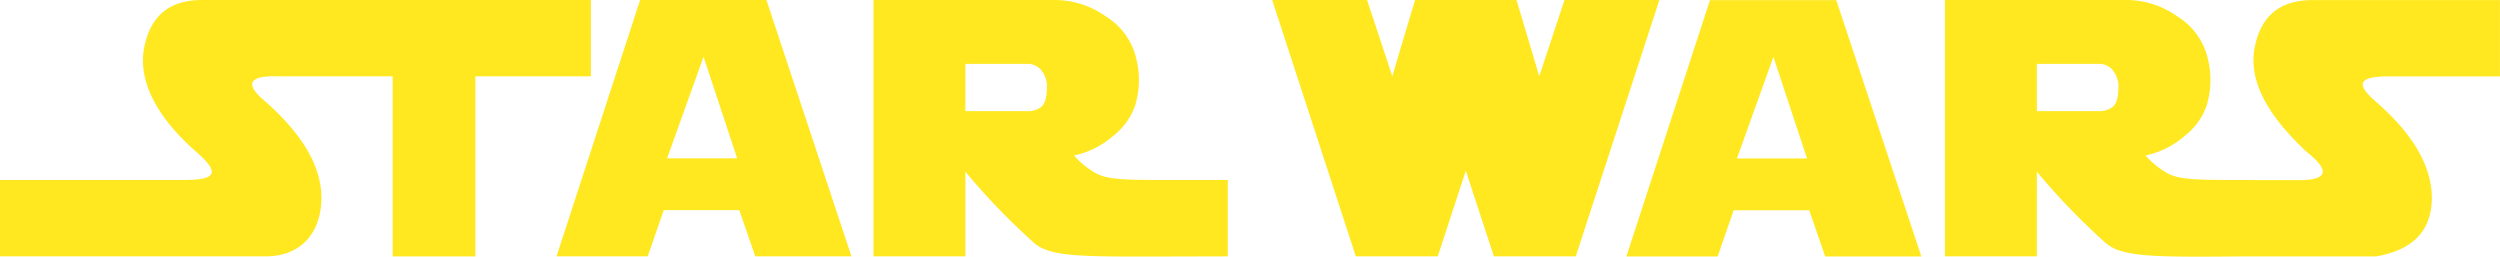 <svg xmlns="http://www.w3.org/2000/svg" width="311.685" height="32" viewBox="0 0 311.685 32"><defs><style>.a{fill:#ffe81f;fill-rule:evenodd;}</style></defs><path class="a" d="M72.215,118.734l10.426-31.96H98.388l10.6,31.96H97l-1.994-5.758H85.585l-2,5.758ZM90.548,93.853,86,106.516h8.74ZM205.6,118.748l10.426-31.96h15.745l10.607,31.96H230.387L228.4,112.99h-9.423l-2,5.758Zm18.332-24.881-4.548,12.663h8.74Zm-112.2,24.868V86.774H134.4a10.989,10.989,0,0,1,6.281,2.033,8.393,8.393,0,0,1,3.6,4.518,10.983,10.983,0,0,1,.09,6.551,8.23,8.23,0,0,1-2.766,3.853,10.932,10.932,0,0,1-4.868,2.432,10.324,10.324,0,0,0,2.059,1.8c1.524,1.078,2.93,1.231,8.145,1.253l8.966,0v9.521l-9.028.023c-9.826.025-13.285-.052-15.167-1.741a83.408,83.408,0,0,1-8.518-8.838v10.556H111.732Zm11.46-24v5.894h7.988a2.608,2.608,0,0,0,1.388-.476c.495-.317.765-1.118.795-2.4a3.21,3.21,0,0,0-.891-2.426,2.383,2.383,0,0,0-1.3-.59h-7.975Zm191.326-7.95H291.13q-6.057,0-7.2,5.931t6.507,13.01q4.633,3.686-1.584,3.5h-5.438v-.013l-2.882,0c-5.216-.022-6.622-.173-8.145-1.253a10.331,10.331,0,0,1-2.059-1.8,10.931,10.931,0,0,0,4.868-2.432,8.207,8.207,0,0,0,2.766-3.853,11,11,0,0,0-.092-6.551,8.394,8.394,0,0,0-3.6-4.518,10.989,10.989,0,0,0-6.281-2.033H245.322v31.96h11.46V108.178a83.071,83.071,0,0,0,8.518,8.838c1.881,1.689,5.339,1.818,15.167,1.741l1.7-.013v0h16.865q6.842-1.157,6.985-7.087c.082-3.952-2.2-8.073-6.985-12.217-2.612-2.262-2.092-3.144,1.669-3.144h13.813V86.787Zm-57.736,7.95v5.894h7.988a2.594,2.594,0,0,0,1.386-.476c.495-.317.765-1.118.795-2.4a3.21,3.21,0,0,0-.891-2.426,2.376,2.376,0,0,0-1.3-.59ZM28.012,86.774q-6.06,0-7.2,5.931c-.758,3.952,1.284,8.432,6.5,13.01,2.967,2.6,2.556,3.5-1.581,3.5H2.834v9.521H35.919c4.628,0,6.9-3.13,6.985-7.087s-2.241-8.023-6.985-12.217q-3.978-3.321,1.671-3.142h14.2v22.447H62.1V96.287H76.5V86.774Zm151.243,0-2.837,9.5-3.147-9.5H161.442l10.426,31.96h10.214l3.5-10.677,3.5,10.677H199.29l10.426-31.96H197.887l-3.147,9.5-2.837-9.5Z" transform="translate(-2.834 -86.774)"/></svg>
